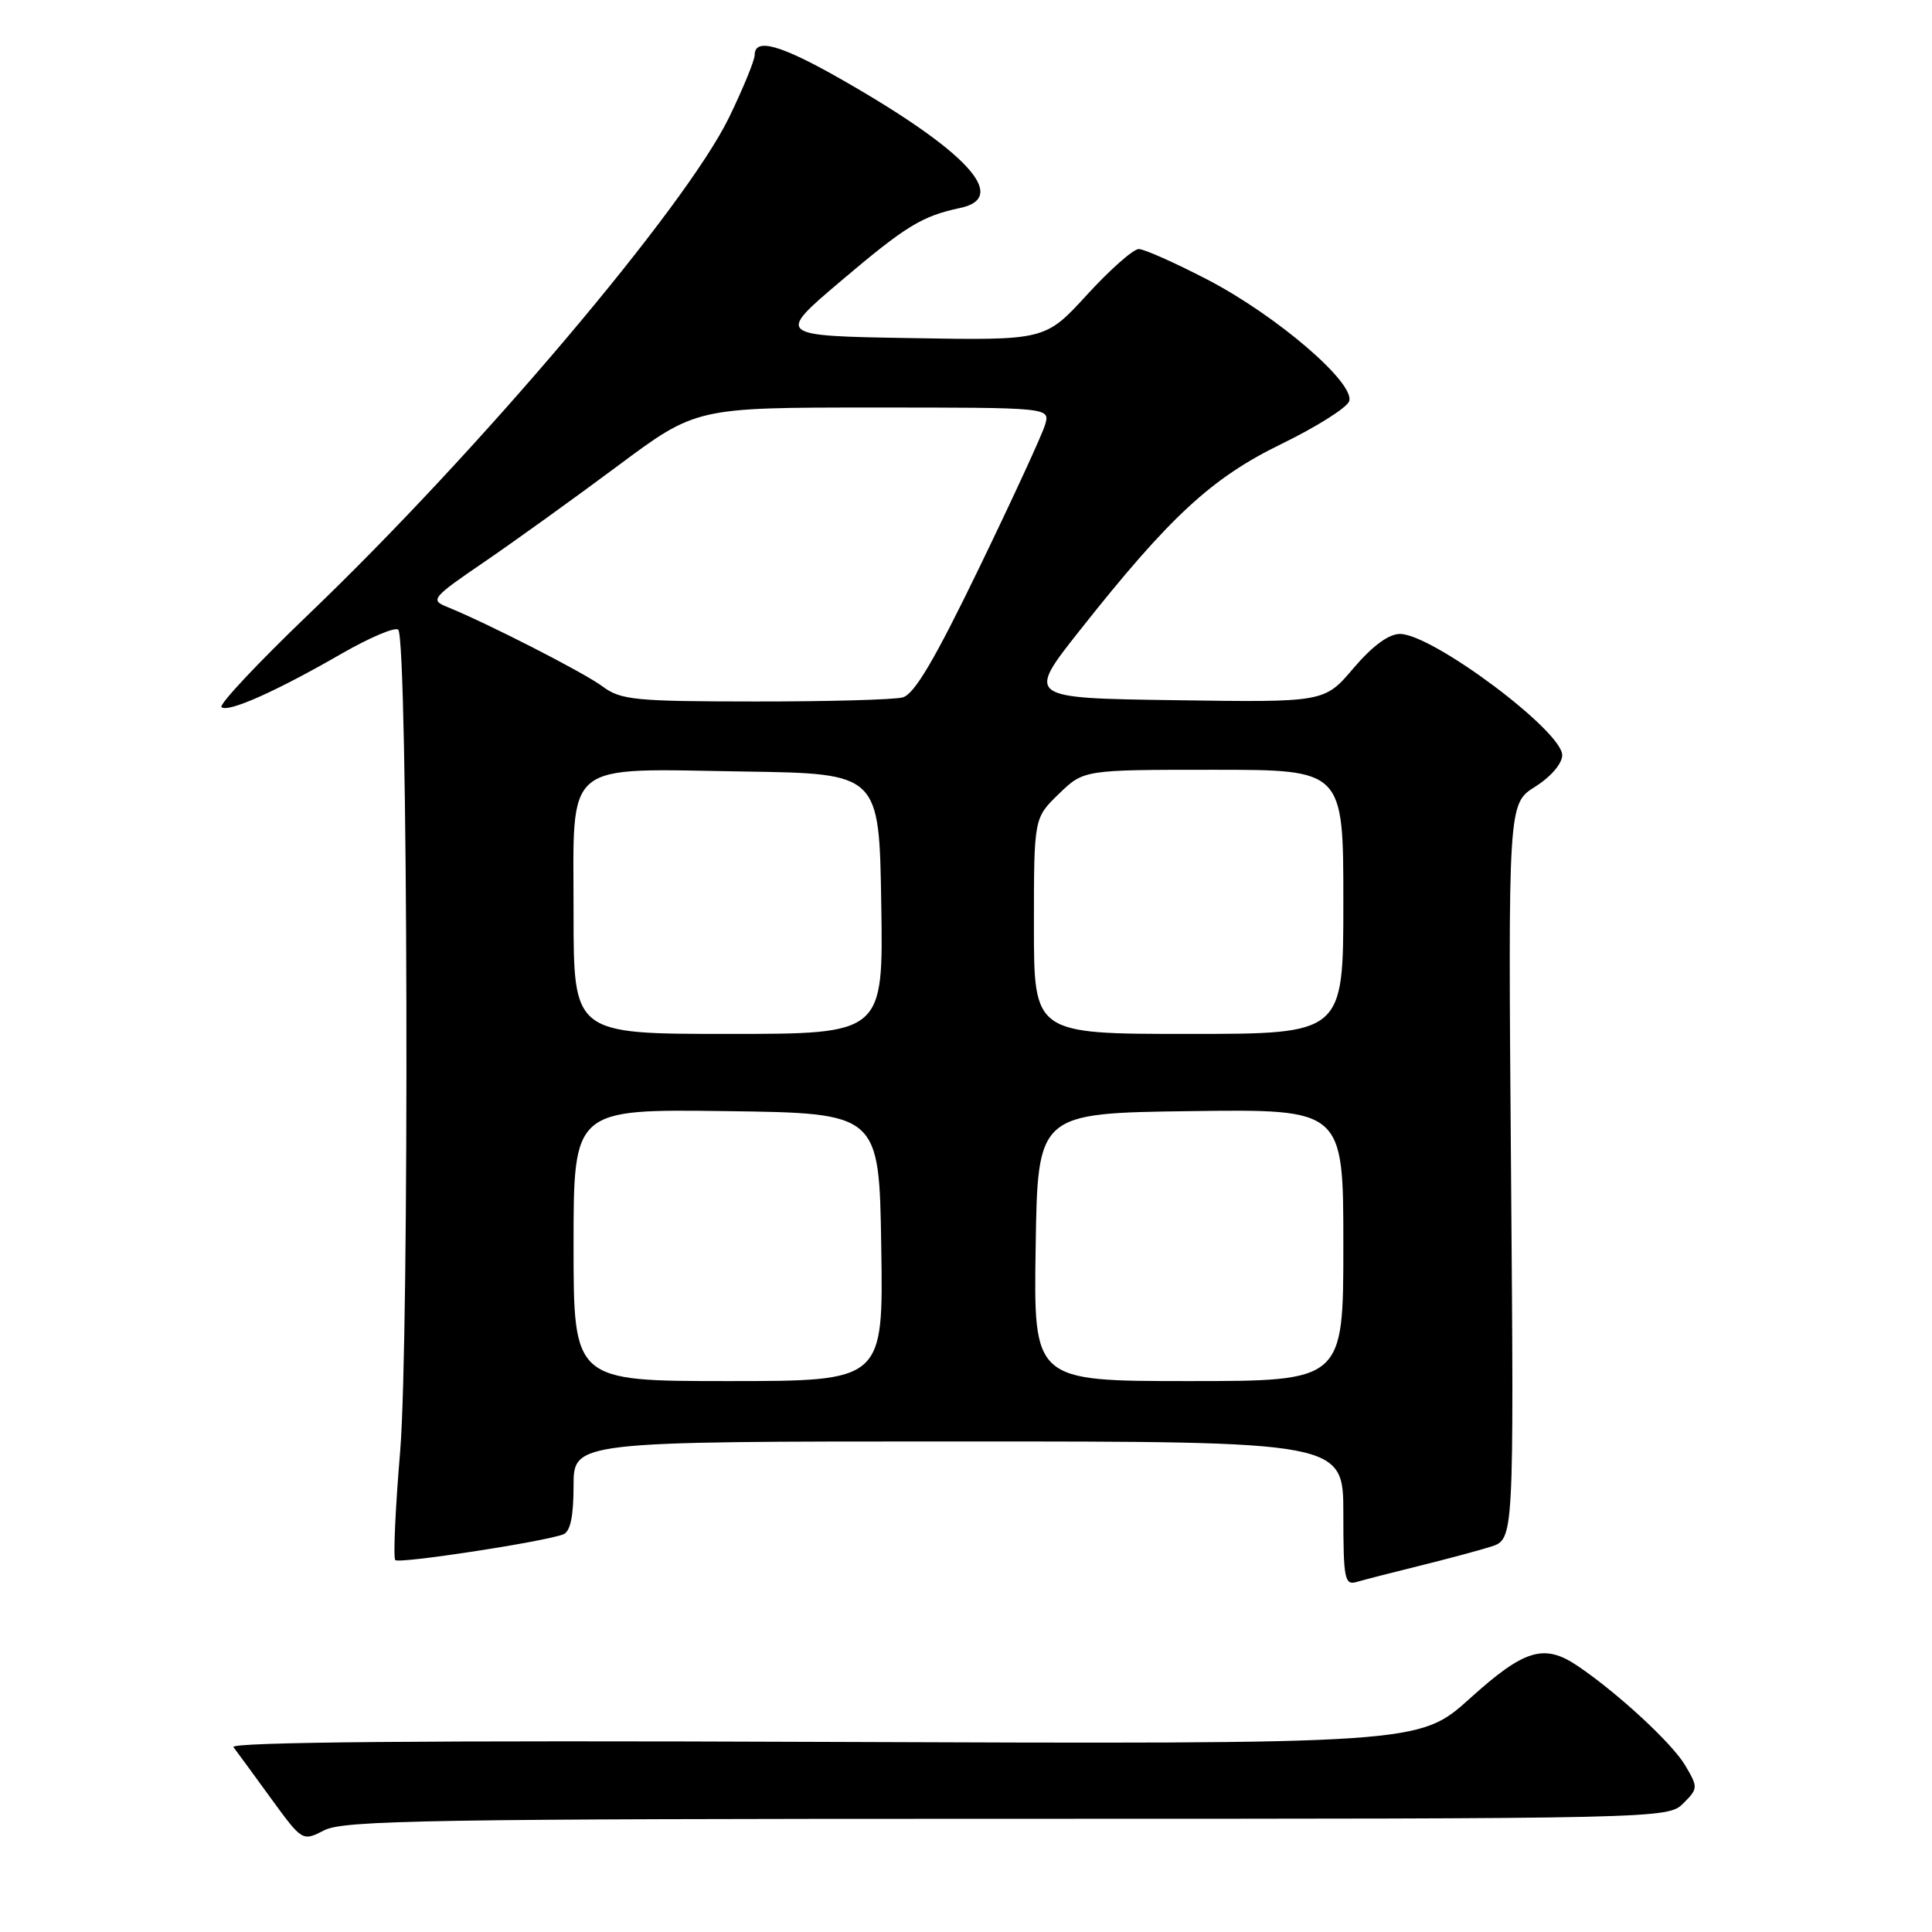 <?xml version="1.0" encoding="UTF-8" standalone="no"?>
<!DOCTYPE svg PUBLIC "-//W3C//DTD SVG 1.1//EN" "http://www.w3.org/Graphics/SVG/1.1/DTD/svg11.dtd" >
<svg xmlns="http://www.w3.org/2000/svg" xmlns:xlink="http://www.w3.org/1999/xlink" version="1.1" viewBox="0 0 256 256">
 <g >
 <path fill="currentColor"
d=" M 133.45 241.00 C 220.18 241.00 221.02 240.98 223.04 238.96 C 225.01 236.99 225.02 236.84 223.29 233.91 C 221.57 231.00 214.39 224.36 209.07 220.76 C 204.61 217.74 202.00 218.52 194.76 225.06 C 188.05 231.11 188.05 231.11 109.11 230.81 C 56.59 230.60 30.42 230.83 30.93 231.50 C 31.35 232.05 33.58 235.09 35.88 238.26 C 40.07 244.01 40.07 244.01 42.99 242.51 C 45.52 241.20 57.41 241.00 133.45 241.00 Z  M 188.00 207.50 C 191.57 206.62 195.87 205.47 197.55 204.94 C 200.61 203.97 200.61 203.97 200.22 155.24 C 199.83 106.50 199.83 106.50 203.42 104.24 C 205.50 102.93 207.00 101.18 207.00 100.06 C 207.00 96.85 189.79 84.00 185.50 84.00 C 184.01 84.00 181.86 85.59 179.35 88.53 C 175.50 93.07 175.50 93.07 155.74 92.78 C 135.98 92.50 135.98 92.50 143.10 83.50 C 155.02 68.43 160.54 63.33 169.83 58.81 C 174.41 56.58 178.43 54.05 178.76 53.19 C 179.66 50.83 169.23 41.86 160.01 37.06 C 155.71 34.83 151.61 33.00 150.89 33.00 C 150.17 33.00 147.09 35.72 144.04 39.05 C 138.50 45.11 138.50 45.11 120.67 44.80 C 102.85 44.50 102.85 44.50 111.44 37.22 C 120.07 29.91 122.15 28.64 127.25 27.55 C 133.81 26.15 128.08 19.98 111.40 10.47 C 103.43 5.93 100.00 4.97 100.00 7.28 C 100.00 7.98 98.48 11.69 96.62 15.53 C 90.86 27.40 63.50 59.74 40.89 81.40 C 34.20 87.81 29.01 93.34 29.35 93.69 C 30.15 94.48 36.55 91.64 45.27 86.61 C 49.00 84.47 52.37 83.04 52.77 83.44 C 54.06 84.72 54.27 177.37 53.02 192.35 C 52.38 199.96 52.09 206.43 52.38 206.72 C 52.90 207.23 72.05 204.30 74.64 203.31 C 75.57 202.95 76.00 200.94 76.00 196.89 C 76.00 191.00 76.00 191.00 127.00 191.00 C 178.00 191.00 178.00 191.00 178.00 200.57 C 178.00 209.21 178.17 210.08 179.75 209.62 C 180.71 209.34 184.43 208.38 188.00 207.50 Z  M 76.00 164.98 C 76.00 146.96 76.00 146.96 96.25 147.23 C 116.50 147.50 116.50 147.50 116.77 165.25 C 117.05 183.00 117.05 183.00 96.52 183.00 C 76.00 183.00 76.00 183.00 76.00 164.98 Z  M 137.23 165.25 C 137.50 147.50 137.50 147.50 157.75 147.23 C 178.00 146.96 178.00 146.96 178.00 164.98 C 178.00 183.00 178.00 183.00 157.48 183.00 C 136.95 183.00 136.95 183.00 137.23 165.25 Z  M 76.00 121.02 C 76.00 100.49 74.36 101.86 98.61 102.23 C 116.50 102.50 116.50 102.50 116.77 119.75 C 117.05 137.00 117.05 137.00 96.52 137.00 C 76.00 137.00 76.00 137.00 76.00 121.02 Z  M 137.00 122.70 C 137.00 108.39 137.00 108.39 140.30 105.20 C 143.60 102.00 143.60 102.00 160.80 102.00 C 178.00 102.00 178.00 102.00 178.00 119.50 C 178.00 137.00 178.00 137.00 157.50 137.00 C 137.00 137.00 137.00 137.00 137.00 122.70 Z  M 79.86 90.97 C 77.42 89.14 64.54 82.56 59.18 80.39 C 56.99 79.51 57.29 79.15 64.14 74.48 C 68.15 71.74 76.11 66.01 81.83 61.75 C 92.23 54.00 92.23 54.00 115.68 54.00 C 139.13 54.00 139.13 54.00 138.49 56.25 C 138.14 57.49 134.22 66.00 129.78 75.17 C 123.85 87.43 121.16 91.99 119.61 92.41 C 118.45 92.72 109.62 92.96 100.00 92.95 C 84.16 92.94 82.25 92.75 79.86 90.97 Z "/>
</g>
</svg>